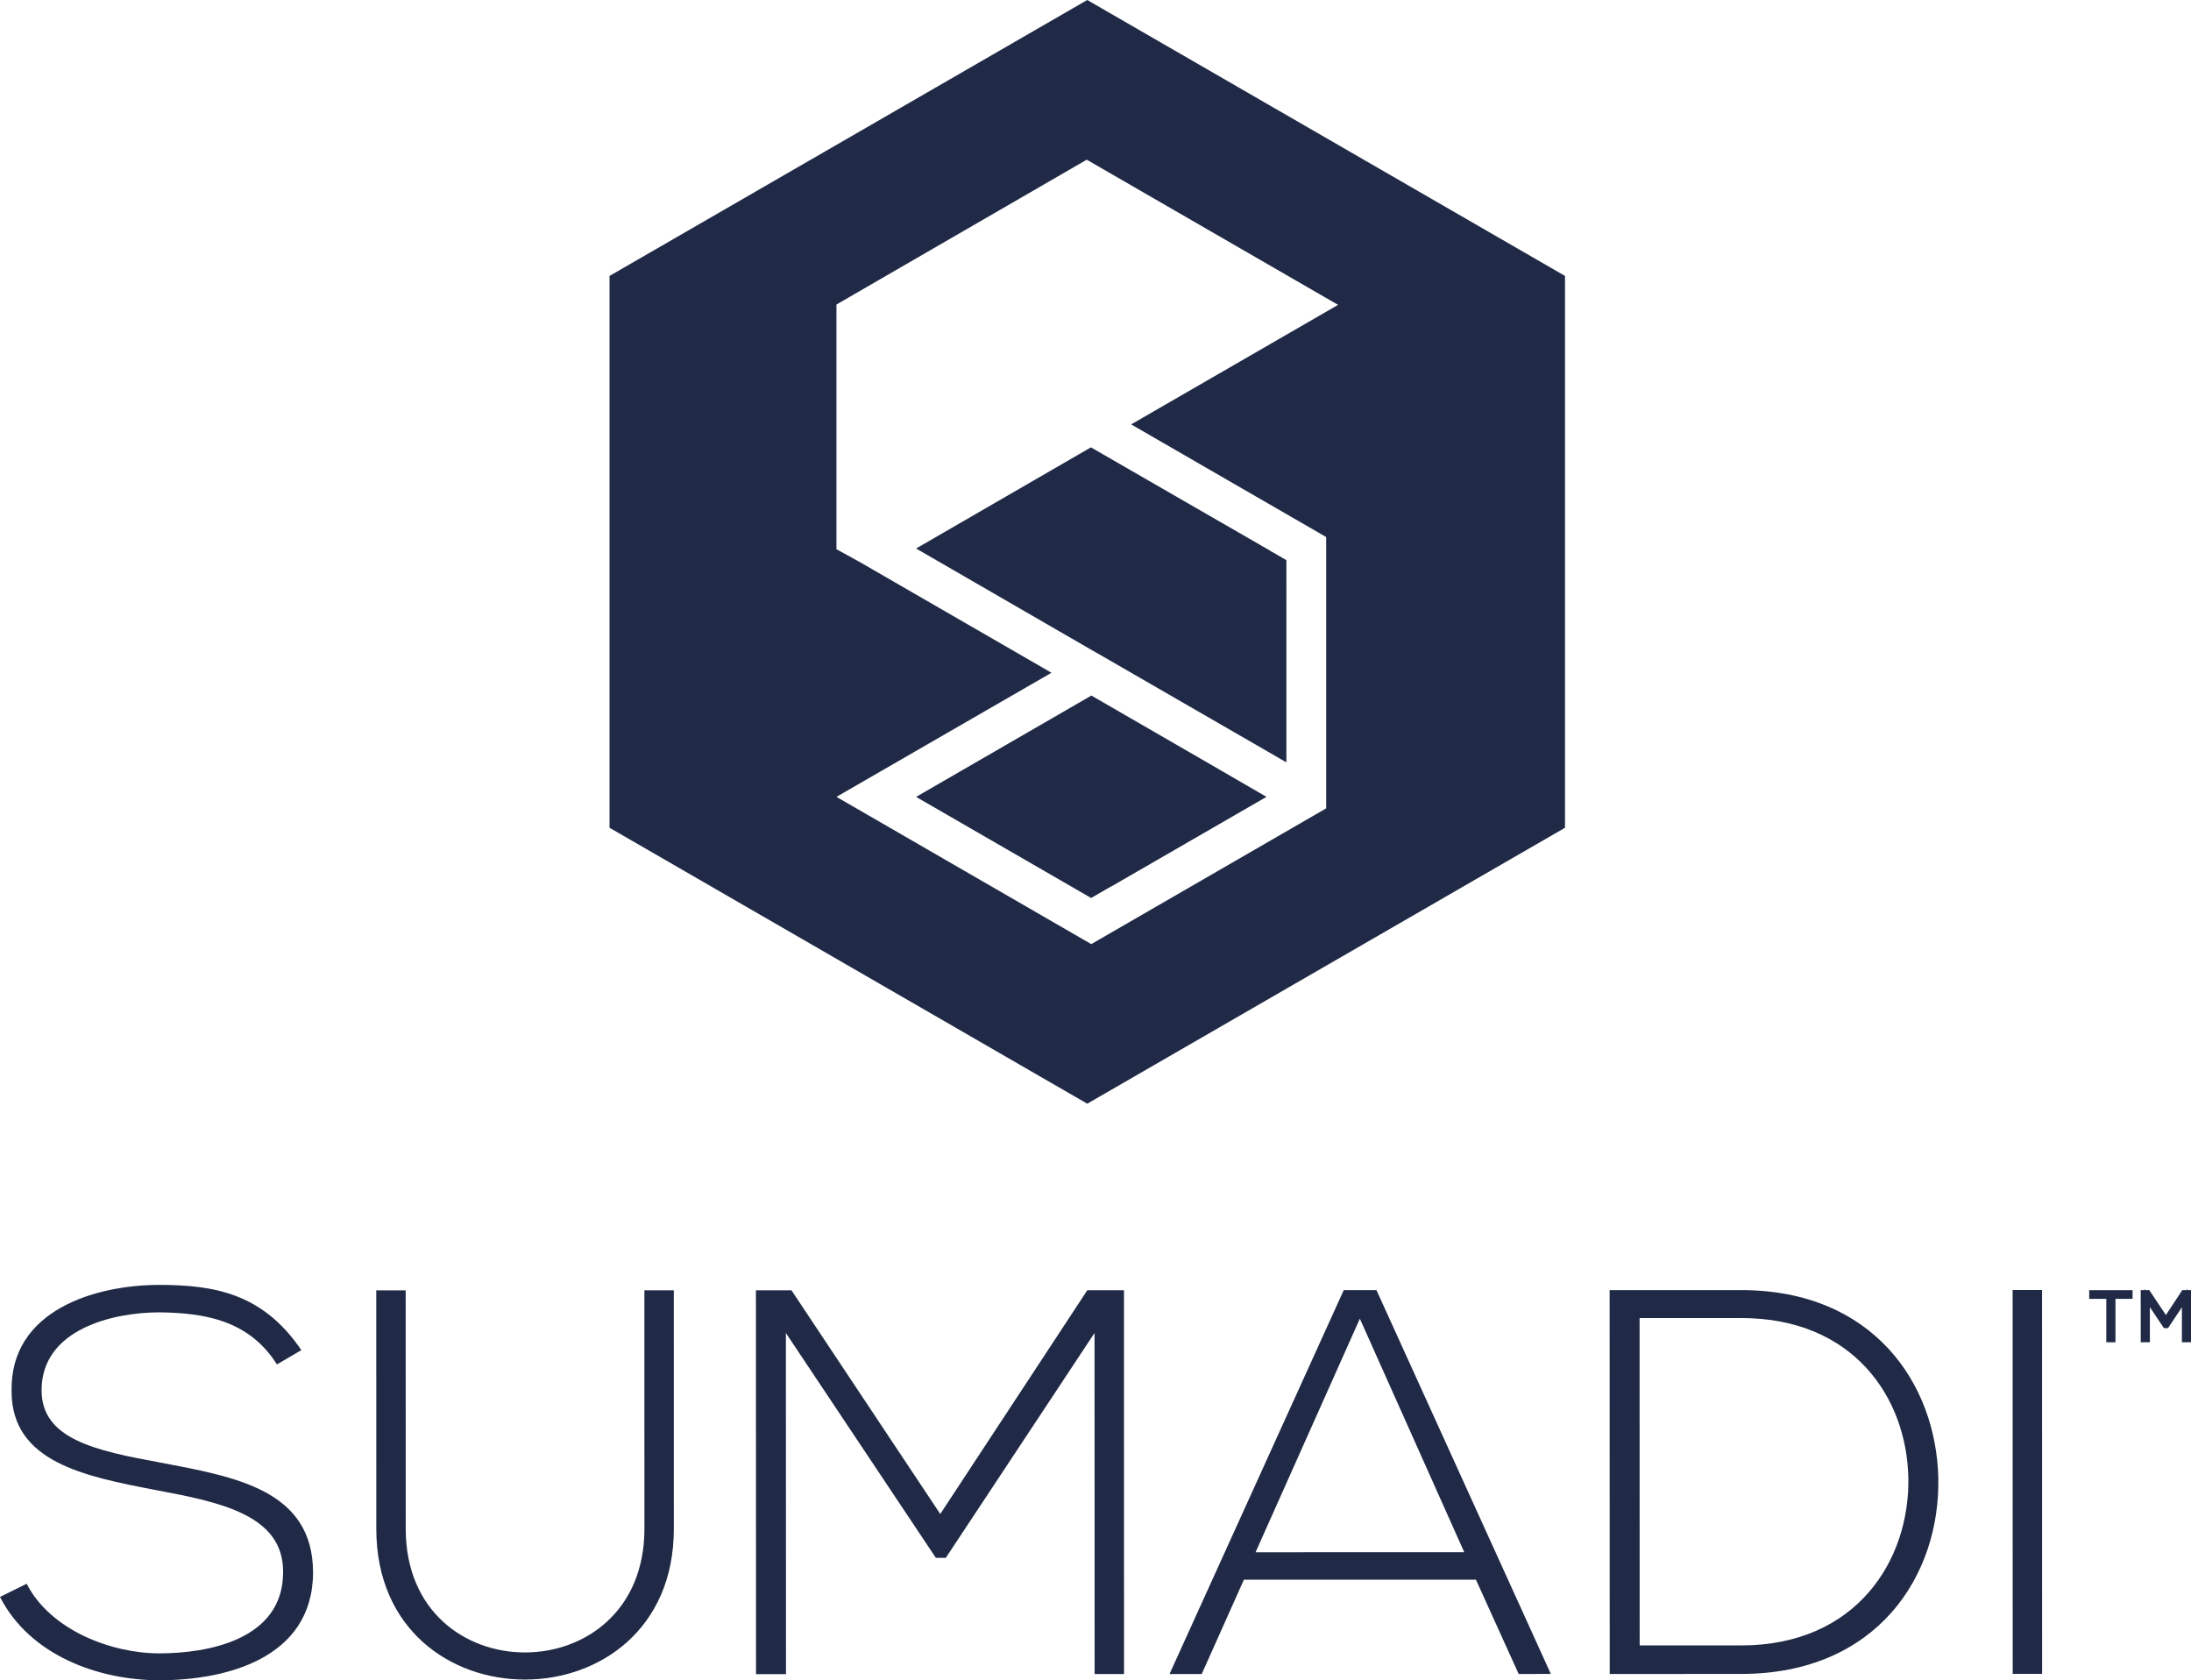 <?xml version="1.0" encoding="UTF-8"?>
<svg width="133px" height="102px" viewBox="0 0 133 102" version="1.1" xmlns="http://www.w3.org/2000/svg" xmlns:xlink="http://www.w3.org/1999/xlink">
    <title>Artboard</title>
    <g id="Artboard" stroke="none" stroke-width="1" fill="none" fill-rule="evenodd">
        <g id="Logo" fill="#202A46" fill-rule="nonzero">
            <g id="Group" transform="translate(0, 78)">
                <g>
                    <path d="M16.811,4.827 C15.091,2.099 12.33,1.699 9.668,1.666 C6.904,1.666 2.525,2.665 2.525,6.394 C2.525,9.356 5.76,10.056 9.736,10.786 C14.286,11.651 19.004,12.447 19.004,17.475 C18.971,22.734 13.613,24 9.672,24 C5.999,24 1.821,22.503 0,18.942 L1.618,18.142 C3.067,20.97 6.774,22.369 9.672,22.367 C12.571,22.367 17.187,21.567 17.185,17.44 C17.218,13.944 13.31,13.179 9.433,12.449 C5.12,11.619 0.706,10.753 0.703,6.46 C0.602,1.532 5.791,0.002 9.665,0 C13.035,0 15.967,0.531 18.293,3.959 L16.811,4.827 Z" id="Path"></path>
                    <path d="M40.902,0.328 L40.904,14.808 C40.906,26.99 22.845,27.027 22.843,14.812 L22.84,0.332 L24.626,0.332 L24.629,14.812 C24.631,24.831 39.121,24.795 39.118,14.81 L39.116,0.33 L40.902,0.328 Z" id="Path"></path>
                    <path d="M66.442,2.918 L57.414,16.567 L56.807,16.567 L47.706,2.922 L47.711,23.628 L45.892,23.628 L45.887,0.328 C46.763,0.328 47.168,0.328 48.045,0.328 L57.077,13.907 L66.004,0.323 L68.228,0.323 L68.232,23.623 L66.447,23.623 L66.442,2.918 Z" id="Path"></path>
                    <path d="M92.188,23.619 L89.593,17.894 L75.508,17.896 L72.948,23.621 L70.994,23.621 L81.569,0.318 L83.556,0.318 L94.14,23.616 L92.188,23.619 Z M88.885,16.228 L82.547,2.05 L76.216,16.23 L88.885,16.228 Z" id="Shape"></path>
                    <path d="M117.66,11.696 C117.795,17.622 113.956,23.614 105.7,23.616 C103.038,23.616 100.376,23.616 97.714,23.619 L97.709,0.318 C100.371,0.318 103.033,0.318 105.695,0.316 C113.681,0.314 117.523,5.971 117.66,11.696 Z M99.528,2.012 L99.533,21.885 L105.7,21.885 C112.708,21.883 115.943,16.691 115.841,11.696 C115.739,6.836 112.504,2.01 105.698,2.012 L99.528,2.012 Z" id="Shape"></path>
                    <polygon id="Path" points="122.177 23.612 122.172 0.311 123.958 0.311 123.962 23.612"></polygon>
                </g>
                <g transform="translate(126.821, 0.321)" id="Path">
                    <polygon points="1.205 0.36 0.168 0.36 0.168 0.166 2.463 0.166 2.463 0.36 1.426 0.36 1.426 2.995 1.205 2.995"></polygon>
                    <polygon points="1.594 3.161 1.037 3.161 1.037 0.526 0 0.526 0 0 2.631 0 2.631 0.526 1.594 0.526"></polygon>
                </g>
                <g transform="translate(129.947, 0.241)" id="Path">
                    <path d="M2.667,0.557 L1.57,2.216 L1.497,2.216 L0.391,0.557 L0.391,3.074 L0.171,3.074 L0.171,0.241 C0.277,0.241 0.327,0.241 0.433,0.241 L1.532,1.893 L2.617,0.241 L2.887,0.241 L2.887,3.074 L2.669,3.074 L2.667,0.557 Z"></path>
                    <polygon points="0.002 3.24 0 0.075 0.223 0.075 0.223 0.005 0.27 0.075 0.521 0.075 1.528 1.589 2.525 0.075 2.785 0.075 2.835 0 2.835 0.075 3.053 0.075 3.053 3.24 2.501 3.24 2.501 1.114 1.66 2.382 1.407 2.382 0.557 1.109 0.557 3.24"></polygon>
                </g>
            </g>
            <g id="Group" transform="translate(37, 0)">
                <path d="M28.999,0 L0,16.751 L0,50.249 L28.999,67 L58,50.249 L58,16.751 L28.999,0 Z M43.503,32.601 L43.503,49.071 L29.243,57.313 L13.775,48.373 L26.827,40.84 L15.266,34.162 L13.775,33.339 L13.775,18.486 L14.467,18.086 L28.968,9.694 L44.225,18.507 L31.664,25.763 L43.503,32.601 Z" id="Shape"></path>
                <polygon id="Path" points="30.454 53.816 30.454 53.807 29.234 54.512 18.61 48.375 29.25 42.224 35.949 46.095 39.879 48.373"></polygon>
                <polygon id="Path" points="41.089 34.004 41.087 46.278 35.723 43.181 35.721 43.181 29.638 39.669 29.633 39.671 18.61 33.297 29.222 27.157 40.109 33.433 40.107 33.438"></polygon>
            </g>
        </g>
    </g>
</svg>
